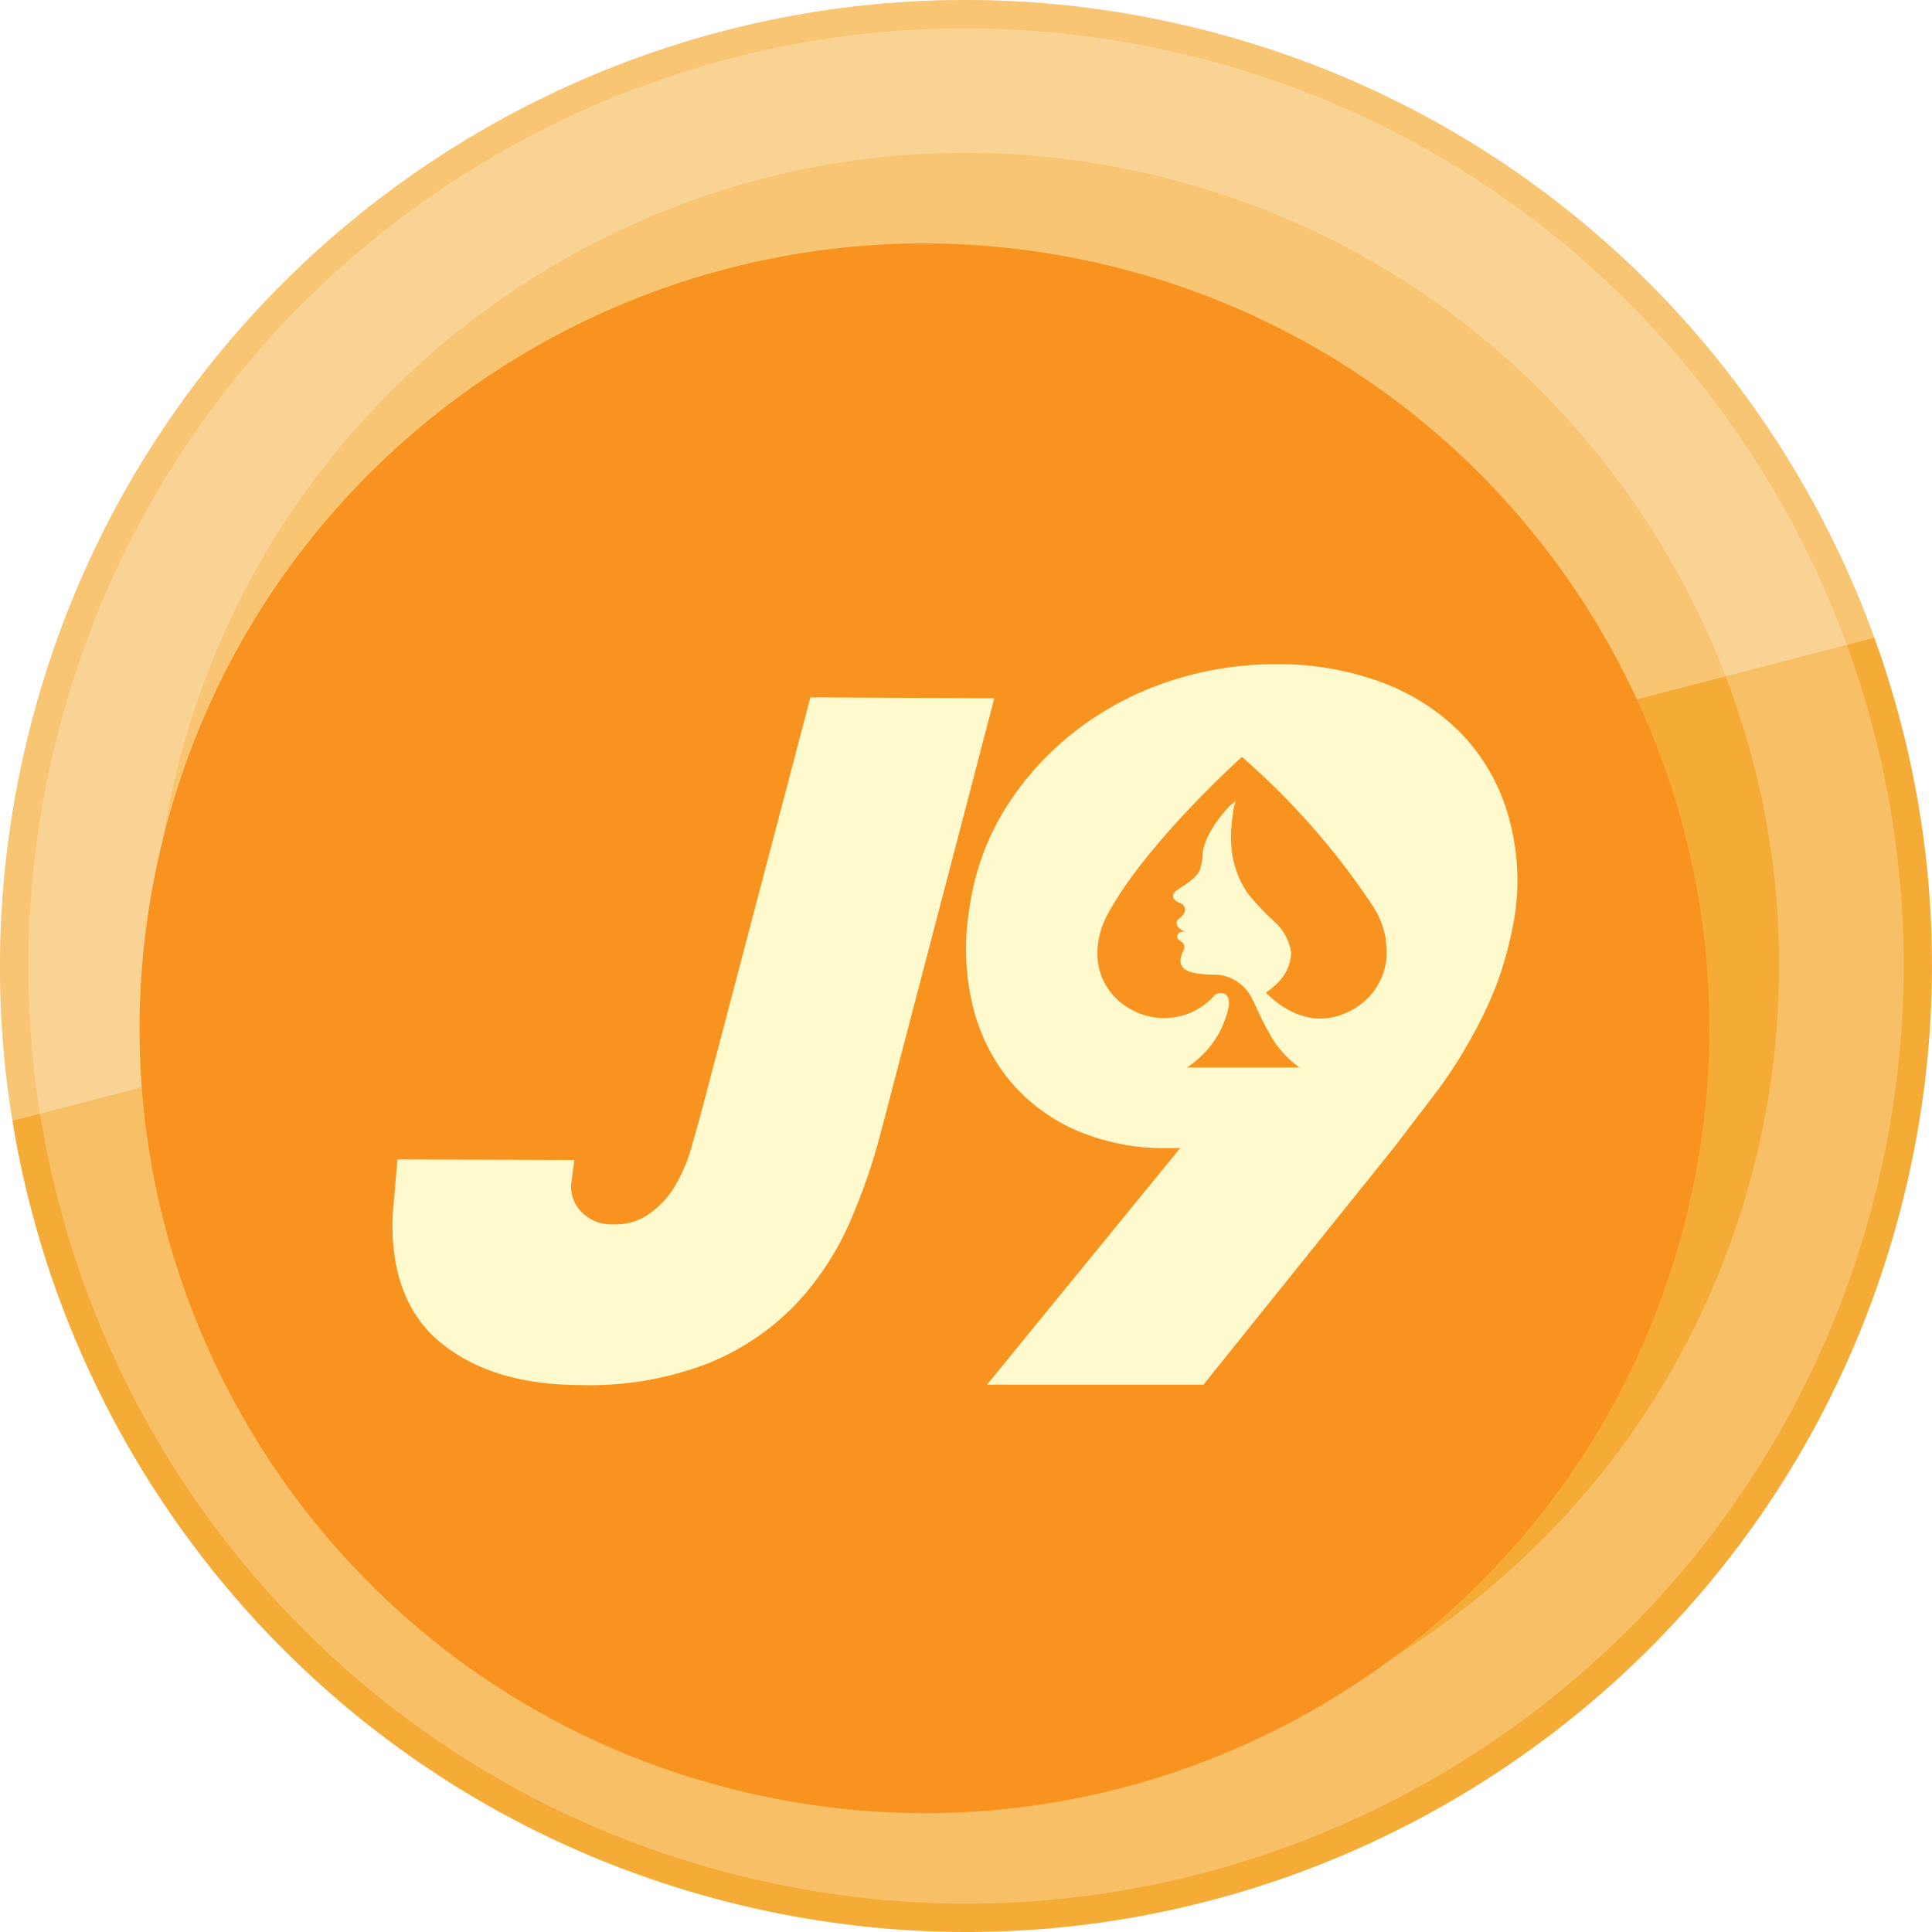 <svg width="32" height="32" viewBox="0 0 32 32" fill="none" xmlns="http://www.w3.org/2000/svg">
<g clip-path="url(#clip0_4296_187500)">
<path d="M31.521 19.871C29.384 28.442 20.701 33.659 12.128 31.521C3.558 29.384 -1.659 20.702 0.479 12.131C2.616 3.559 11.298 -1.658 19.869 0.479C28.442 2.616 33.658 11.299 31.521 19.871Z" fill="#F5AC37"/>
<path d="M1.934 12.494C3.87 4.725 11.739 -0.003 19.506 1.934C27.275 3.87 32.002 11.739 30.066 19.507C28.129 27.275 20.261 32.002 12.491 30.065C4.724 28.129 -0.003 20.261 1.934 12.494Z" stroke="white" stroke-opacity="0.24" stroke-width="2.062"/>
<path opacity="0.3" d="M31.045 10.563L0.206 18.565C-0.142 16.424 -0.049 14.235 0.479 12.132C2.615 3.559 11.298 -1.659 19.869 0.479C25.239 1.817 29.292 5.724 31.045 10.564V10.563Z" fill="white"/>
<g filter="url(#filter0_di_4296_187500)">
<path d="M28.611 19.145C26.875 26.109 19.82 30.348 12.854 28.61C5.891 26.875 1.652 19.821 3.389 12.857C5.125 5.892 12.18 1.653 19.144 3.389C26.109 5.125 30.348 12.18 28.611 19.145Z" fill="#F8931F"/>
</g>
<g filter="url(#filter1_d_4296_187500)">
<path fill-rule="evenodd" clip-rule="evenodd" d="M24.199 11.144C24.556 11.517 24.819 11.966 24.966 12.455C25.134 13.008 25.176 13.588 25.091 14.158C25.027 14.549 24.926 14.932 24.789 15.305C24.657 15.642 24.499 15.969 24.317 16.283C24.144 16.589 23.95 16.883 23.734 17.161L23.097 17.996L19.933 21.934H16.348L19.548 18.016H19.326C18.797 18.025 18.274 17.919 17.792 17.707C17.361 17.512 16.983 17.221 16.69 16.856C16.398 16.484 16.195 16.052 16.096 15.593C15.984 15.091 15.97 14.574 16.053 14.067C16.131 13.475 16.334 12.905 16.65 12.393C16.954 11.905 17.344 11.473 17.802 11.117C18.263 10.757 18.785 10.478 19.345 10.291C19.926 10.097 20.536 9.998 21.15 10C21.737 9.996 22.32 10.096 22.87 10.296C23.373 10.479 23.827 10.769 24.199 11.144ZM20.968 15.44C20.968 15.44 21.54 16.095 22.262 15.79C22.501 15.697 22.701 15.527 22.826 15.308C22.952 15.088 22.996 14.834 22.951 14.587C22.95 14.571 22.95 14.555 22.951 14.539C22.911 14.319 22.82 14.111 22.686 13.929L22.658 13.886C22.068 13.019 21.366 12.229 20.57 11.536C20.57 11.536 19.069 12.886 18.408 14.032L18.387 14.071C18.265 14.268 18.193 14.491 18.177 14.72V14.796C18.175 14.982 18.225 15.165 18.32 15.326C18.416 15.488 18.555 15.621 18.722 15.713C18.945 15.841 19.208 15.889 19.464 15.847C19.72 15.805 19.952 15.676 20.119 15.483C20.143 15.463 20.172 15.45 20.204 15.448C20.235 15.445 20.267 15.452 20.294 15.467C20.374 15.529 20.381 15.637 20.294 15.878C20.179 16.205 19.957 16.487 19.661 16.68H21.521C21.353 16.558 21.21 16.408 21.096 16.238L21.065 16.189C20.955 15.998 20.856 15.8 20.768 15.598C20.759 15.58 20.75 15.562 20.74 15.545C20.69 15.439 20.614 15.347 20.518 15.277C20.422 15.207 20.309 15.162 20.19 15.146C19.72 15.146 19.527 15.078 19.555 14.876C19.566 14.829 19.582 14.784 19.602 14.741C19.61 14.727 19.614 14.713 19.616 14.698C19.617 14.683 19.616 14.668 19.611 14.654C19.606 14.639 19.599 14.626 19.589 14.615C19.579 14.603 19.566 14.594 19.553 14.587C19.494 14.543 19.491 14.527 19.508 14.479C19.524 14.431 19.586 14.431 19.635 14.431C19.635 14.431 19.489 14.392 19.489 14.289C19.487 14.276 19.489 14.263 19.494 14.252C19.5 14.24 19.509 14.23 19.52 14.223L19.522 14.221C19.564 14.189 19.683 14.101 19.6 13.993C19.6 13.993 19.616 13.991 19.515 13.943C19.413 13.895 19.39 13.81 19.515 13.73L19.519 13.727C19.644 13.647 19.832 13.527 19.876 13.402C19.905 13.31 19.921 13.214 19.923 13.118C19.923 13.118 19.93 12.847 20.312 12.407C20.359 12.356 20.411 12.309 20.466 12.267C20.463 12.27 20.452 12.322 20.452 12.322C20.433 12.373 20.423 12.423 20.423 12.473C20.394 12.639 20.383 12.808 20.393 12.976C20.405 13.273 20.502 13.561 20.674 13.808C20.807 13.97 20.952 14.124 21.108 14.266C21.26 14.4 21.358 14.582 21.386 14.78C21.379 14.974 21.294 15.158 21.15 15.293C21.093 15.346 21.032 15.395 20.968 15.44ZM11.627 17.379L13.423 10.55L16.469 10.566L14.596 17.732C14.461 18.257 14.284 18.771 14.065 19.268C13.845 19.767 13.538 20.226 13.159 20.625C12.754 21.04 12.263 21.367 11.719 21.585C11.053 21.84 10.341 21.961 9.626 21.941C8.659 21.941 7.892 21.716 7.316 21.253C6.74 20.79 6.462 20.068 6.504 19.107L6.584 18.204L9.513 18.213L9.47 18.548C9.452 18.64 9.457 18.734 9.483 18.823C9.509 18.913 9.557 18.995 9.621 19.064C9.687 19.135 9.768 19.191 9.859 19.228C9.949 19.265 10.047 19.283 10.145 19.279C10.353 19.291 10.559 19.235 10.73 19.121C10.899 19.006 11.043 18.859 11.153 18.69C11.273 18.495 11.367 18.285 11.434 18.067C11.443 18.035 11.452 18.003 11.461 17.972C11.523 17.756 11.58 17.559 11.627 17.379Z" fill="#FFF9CE"/>
</g>
</g>
<defs>
<filter id="filter0_di_4296_187500" x="1.281" y="1.969" width="28.75" height="28.75" filterUnits="userSpaceOnUse" color-interpolation-filters="sRGB">
<feFlood flood-opacity="0" result="BackgroundImageFix"/>
<feColorMatrix in="SourceAlpha" type="matrix" values="0 0 0 0 0 0 0 0 0 0 0 0 0 0 0 0 0 0 127 0" result="hardAlpha"/>
<feOffset dx="-0.344" dy="0.344"/>
<feGaussianBlur stdDeviation="0.688"/>
<feColorMatrix type="matrix" values="0 0 0 0 1 0 0 0 0 1 0 0 0 0 1 0 0 0 0.32 0"/>
<feBlend mode="normal" in2="BackgroundImageFix" result="effect1_dropShadow_4296_187500"/>
<feBlend mode="normal" in="SourceGraphic" in2="effect1_dropShadow_4296_187500" result="shape"/>
<feColorMatrix in="SourceAlpha" type="matrix" values="0 0 0 0 0 0 0 0 0 0 0 0 0 0 0 0 0 0 127 0" result="hardAlpha"/>
<feOffset dx="-0.344" dy="0.688"/>
<feGaussianBlur stdDeviation="0.344"/>
<feComposite in2="hardAlpha" operator="arithmetic" k2="-1" k3="1"/>
<feColorMatrix type="matrix" values="0 0 0 0 0 0 0 0 0 0 0 0 0 0 0 0 0 0 0.16 0"/>
<feBlend mode="normal" in2="shape" result="effect2_innerShadow_4296_187500"/>
</filter>
<filter id="filter1_d_4296_187500" x="5.5" y="10" width="20.634" height="13.942" filterUnits="userSpaceOnUse" color-interpolation-filters="sRGB">
<feFlood flood-opacity="0" result="BackgroundImageFix"/>
<feColorMatrix in="SourceAlpha" type="matrix" values="0 0 0 0 0 0 0 0 0 0 0 0 0 0 0 0 0 0 127 0" result="hardAlpha"/>
<feOffset dy="1"/>
<feGaussianBlur stdDeviation="0.5"/>
<feComposite in2="hardAlpha" operator="out"/>
<feColorMatrix type="matrix" values="0 0 0 0 0 0 0 0 0 0 0 0 0 0 0 0 0 0 0.1 0"/>
<feBlend mode="normal" in2="BackgroundImageFix" result="effect1_dropShadow_4296_187500"/>
<feBlend mode="normal" in="SourceGraphic" in2="effect1_dropShadow_4296_187500" result="shape"/>
</filter>
<clipPath id="clip0_4296_187500">
<rect width="32" height="32" fill="white"/>
</clipPath>
</defs>
</svg>
